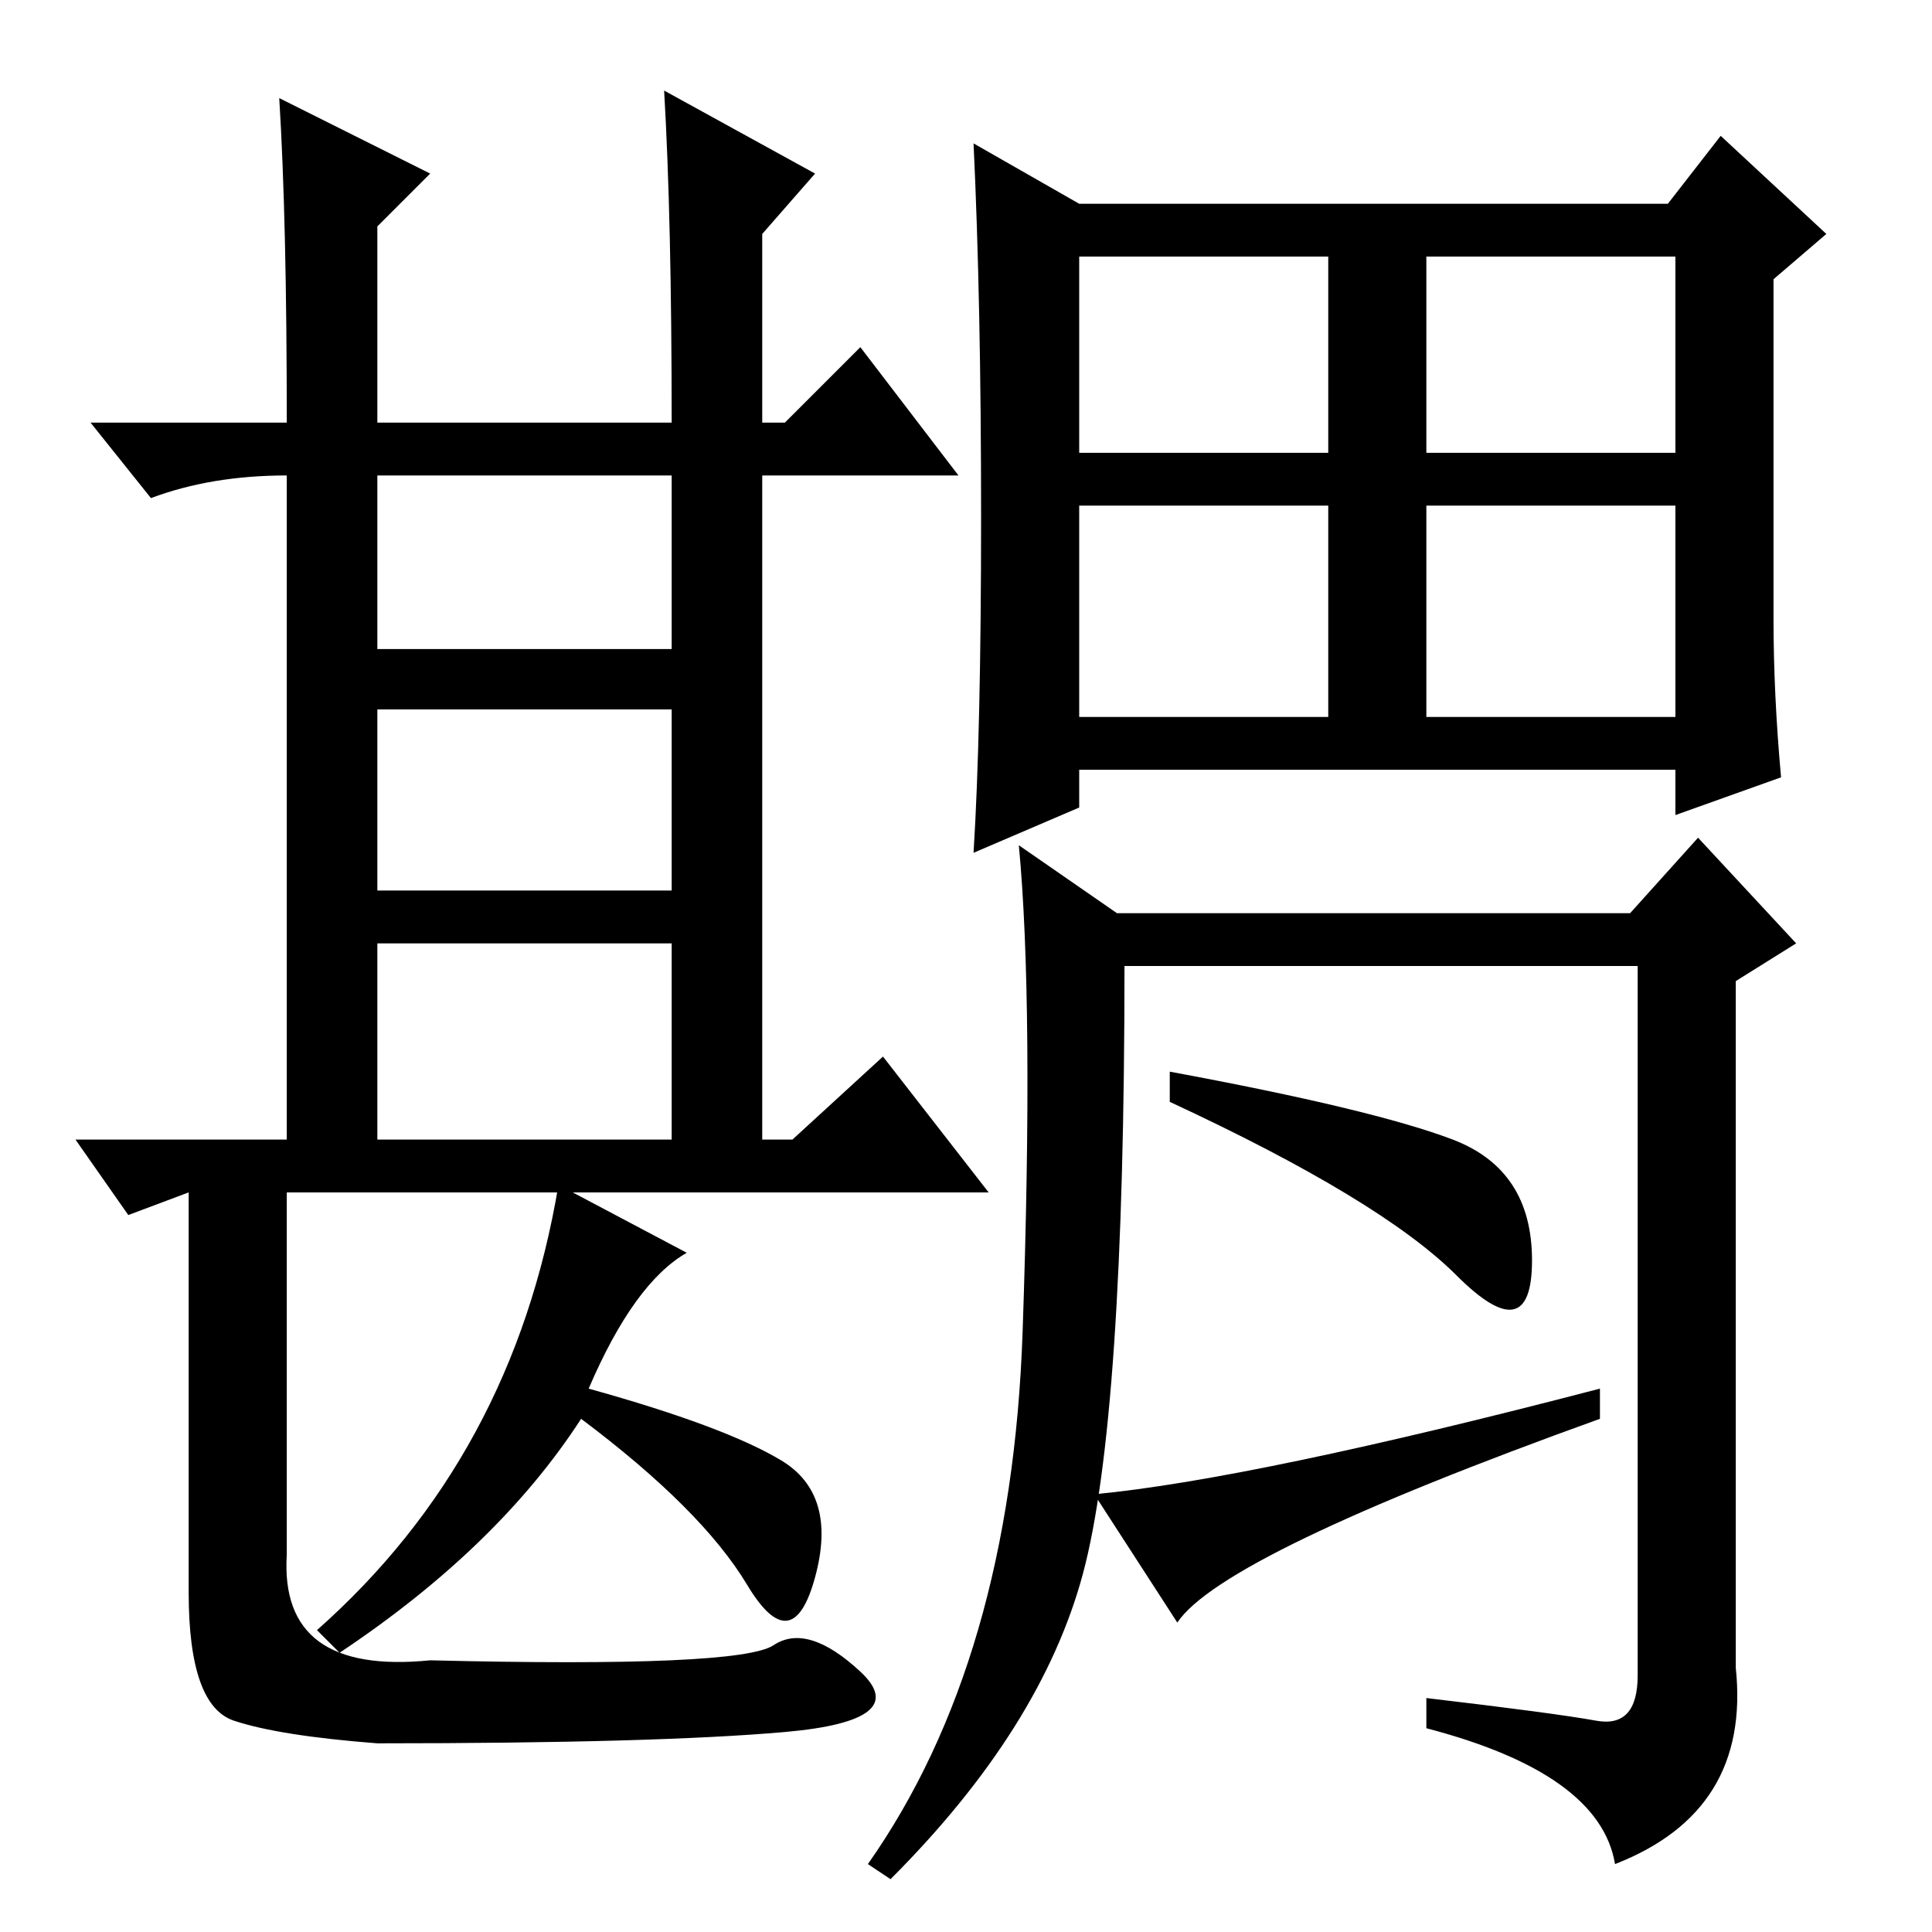 <?xml version="1.0" standalone="no"?>
<!DOCTYPE svg PUBLIC "-//W3C//DTD SVG 1.1//EN" "http://www.w3.org/Graphics/SVG/1.1/DTD/svg11.dtd" >
<svg xmlns="http://www.w3.org/2000/svg" xmlns:xlink="http://www.w3.org/1999/xlink" version="1.1" viewBox="0 -36 256 256">
  <g transform="matrix(1 0 0 -1 0 220)">
   <path fill="currentColor"
d="M88 244l20 -11l-7 -8v-25h3l10 10l13 -17h-26v-88h4l12 11l14 -18h-93v-32v-16q-1 -16 19 -14q41 -1 45.5 2t11.5 -3.5t-10 -8t-54 -1.5q-13 1 -19 3t-6 17v53l-8 -3l-7 10h28v88q-10 0 -18 -3l-8 10h26q0 27 -1 43l20 -10l-7 -7v-26h39q0 27 -1 44zM50 170h39v23h-39
v-23zM50 138h39v24h-39v-24zM50 105h39v26h-39v-26zM74 99l17 -9q-7 -4 -13 -18q18 -5 25.5 -9.5t4.5 -15.5t-9 -1t-22 22q-11 -17 -32 -31l-3 3q26 23 32 59zM143 222v-26h33v26h-33zM189 196h33v26h-33v-26zM143 161h33v28h-33v-28zM189 161h33v28h-33v-28zM130 187.5
q0 28.5 -1 49.5l14 -8h78l7 9l14 -13l-7 -6v-45q0 -10 1 -21l-14 -5v6h-79v-5l-14 -6q1 16 1 44.5zM148 135h68l9 10l13 -14l-8 -5v-91q2 -19 -16 -26q-2 12 -25 18v4q17 -2 22.5 -3t5.5 6v94h-68q0 -60 -5.5 -80.5t-25.5 -40.5l-3 2q19 27 20.5 70.5t-0.5 64.5zM155 110v4
q27 -5 37.5 -9t10.5 -16t-10 -2t-38 23zM156 41l-11 17q21 2 67 14v-4q-50 -18 -56 -27z" />
  </g>

</svg>
